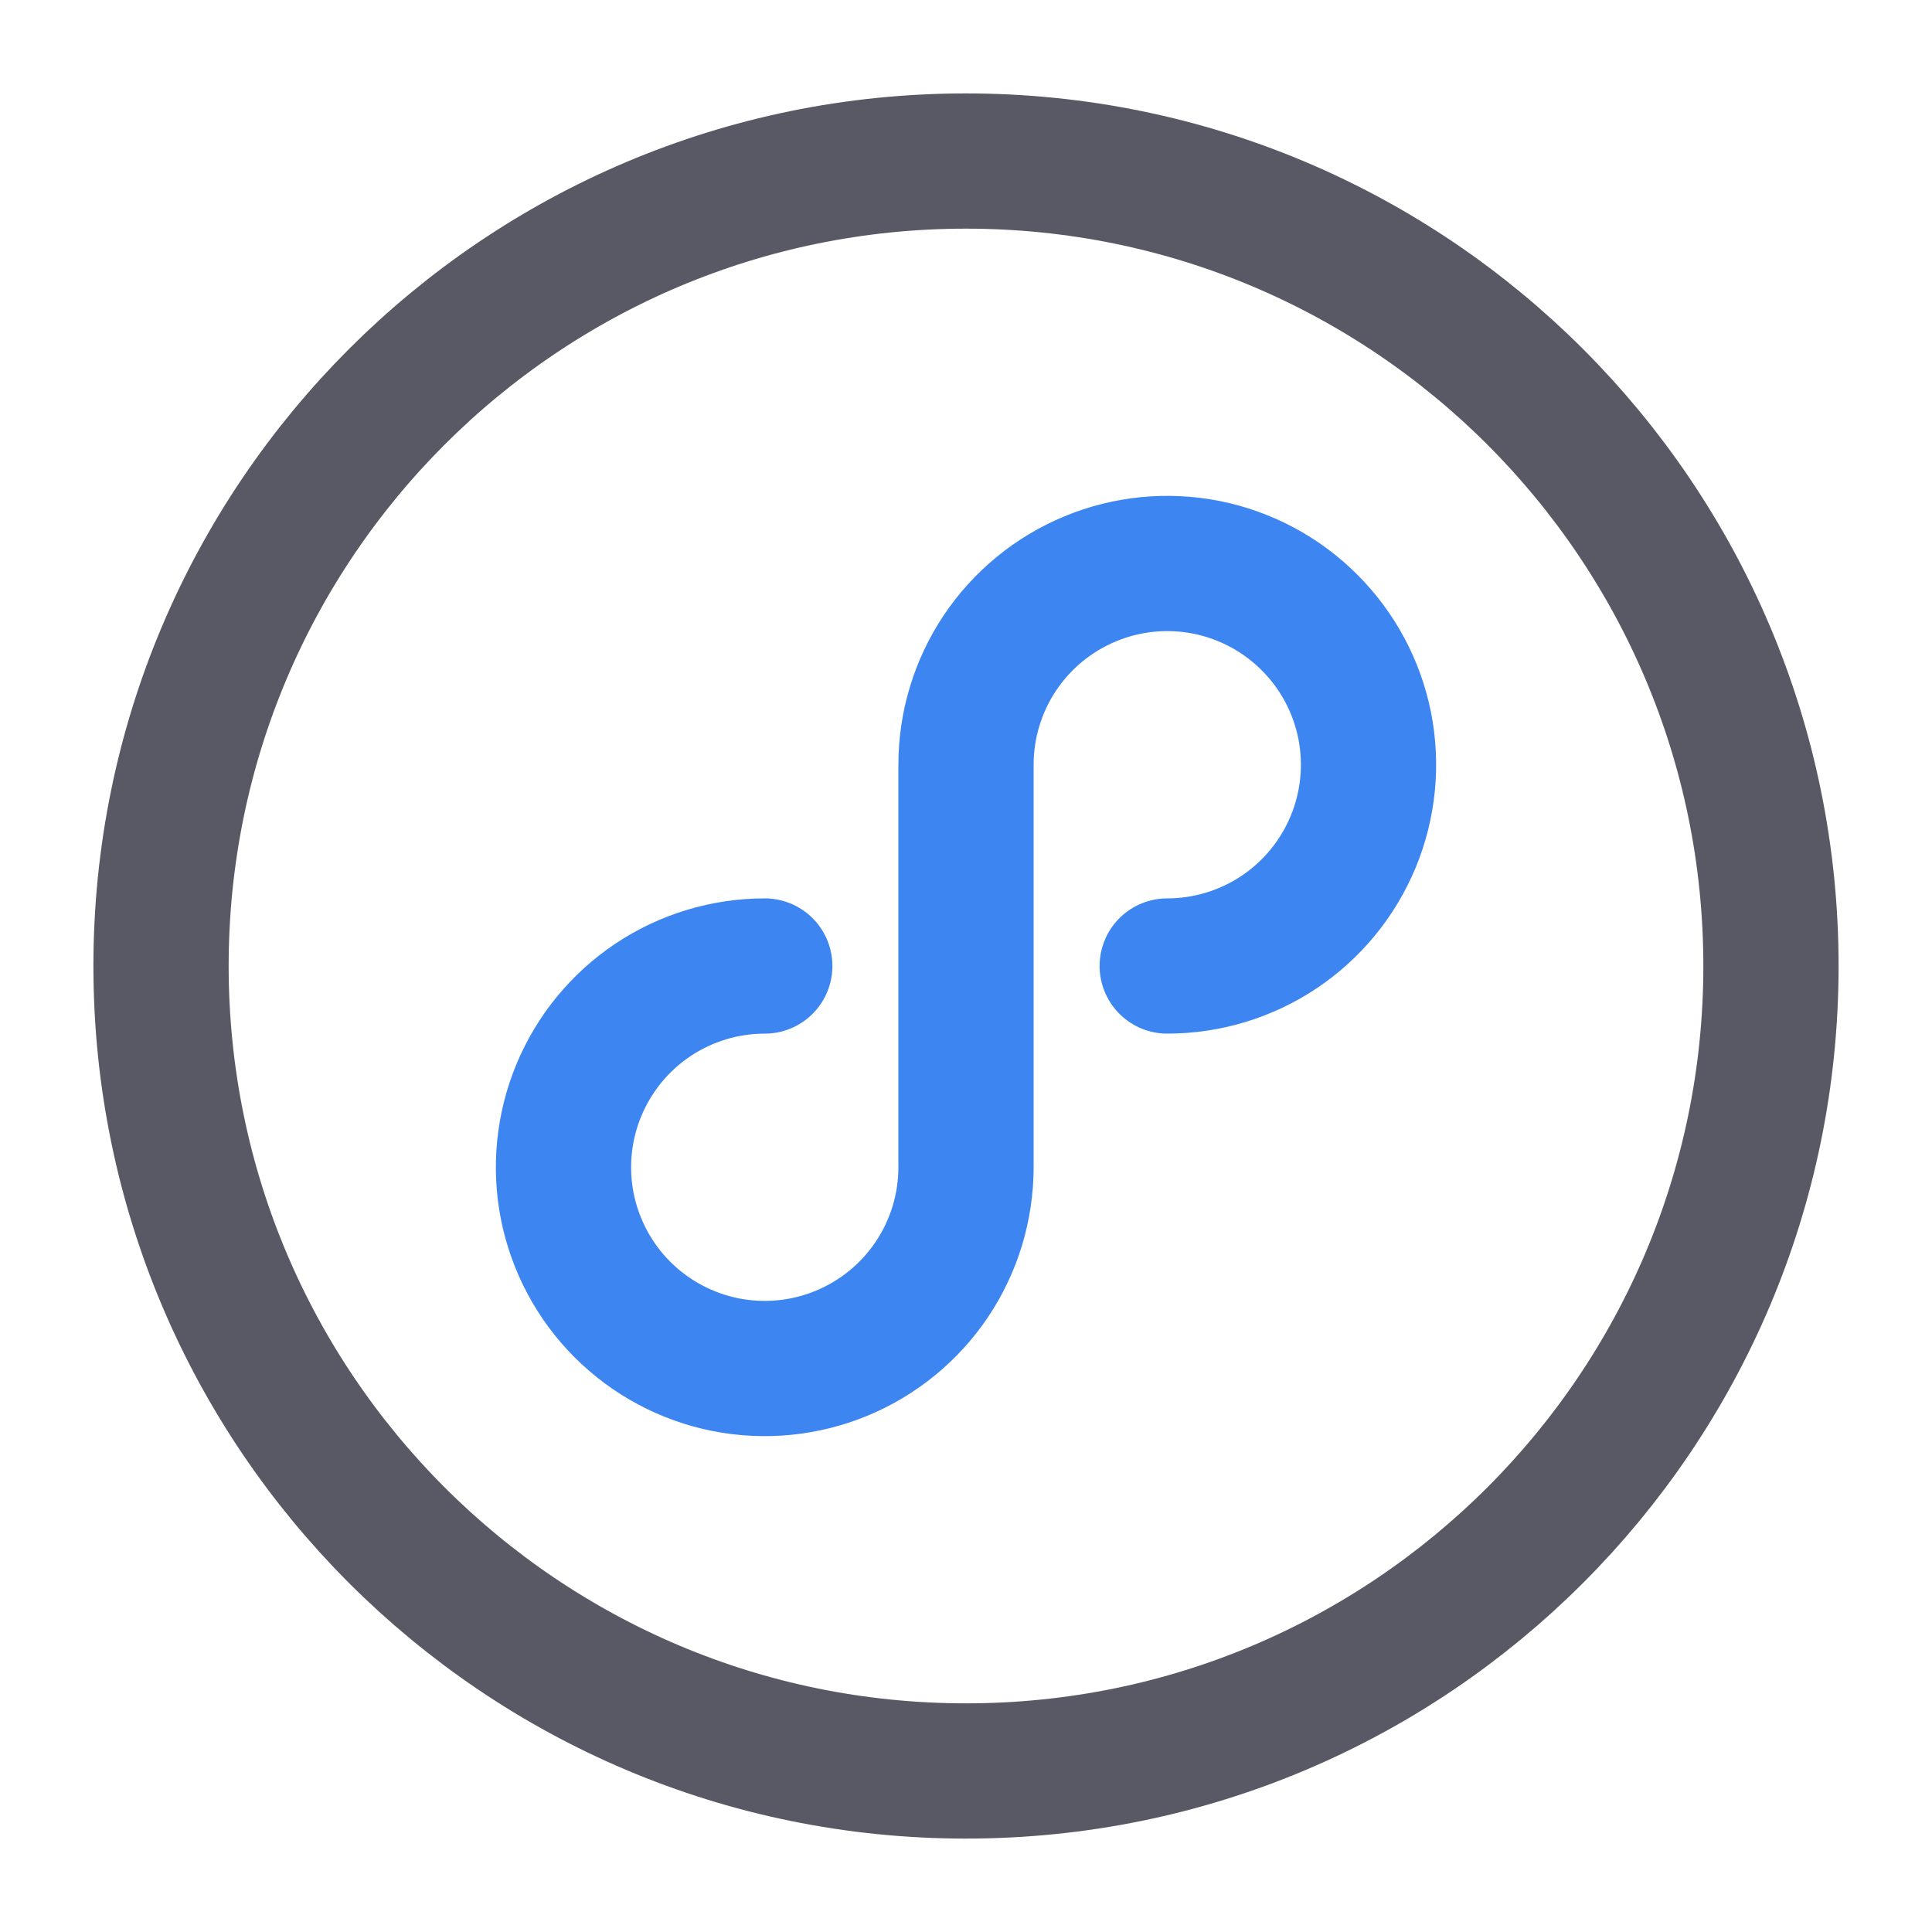 <svg xmlns="http://www.w3.org/2000/svg" width="20" height="20" viewBox="0 0 20 20" fill="none">
  <g clip-path="url(#clip0_38_1268)">
    <path d="M10 18.333C14.602 18.333 18.333 14.602 18.333 10C18.333 5.398 14.602 1.667 10 1.667C5.398 1.667 1.667 5.398 1.667 10C1.667 14.602 5.398 18.333 10 18.333Z" stroke="#595865" stroke-width="1.4" stroke-linecap="round" stroke-linejoin="round"/>
    <path d="M12.083 10C12.495 10 12.898 9.878 13.241 9.649C13.583 9.42 13.85 9.095 14.008 8.714C14.166 8.333 14.207 7.914 14.127 7.51C14.046 7.106 13.848 6.735 13.556 6.444C13.265 6.152 12.894 5.954 12.49 5.873C12.085 5.793 11.667 5.834 11.286 5.992C10.905 6.15 10.58 6.417 10.351 6.759C10.122 7.102 10 7.505 10 7.917V12.083C10 12.495 9.878 12.898 9.649 13.241C9.42 13.583 9.095 13.85 8.714 14.008C8.333 14.166 7.914 14.207 7.51 14.127C7.106 14.046 6.735 13.848 6.443 13.556C6.152 13.265 5.954 12.894 5.873 12.49C5.793 12.086 5.834 11.667 5.992 11.286C6.15 10.905 6.417 10.58 6.759 10.351C7.102 10.122 7.505 10 7.917 10" stroke="#3D86F2" stroke-width="1.4" stroke-linecap="round" stroke-linejoin="round"/>
  </g>
  <defs>
    <clipPath id="clip0_38_1268">
      <rect width="20" height="20" fill="white"/>
    </clipPath>
  </defs>
</svg>